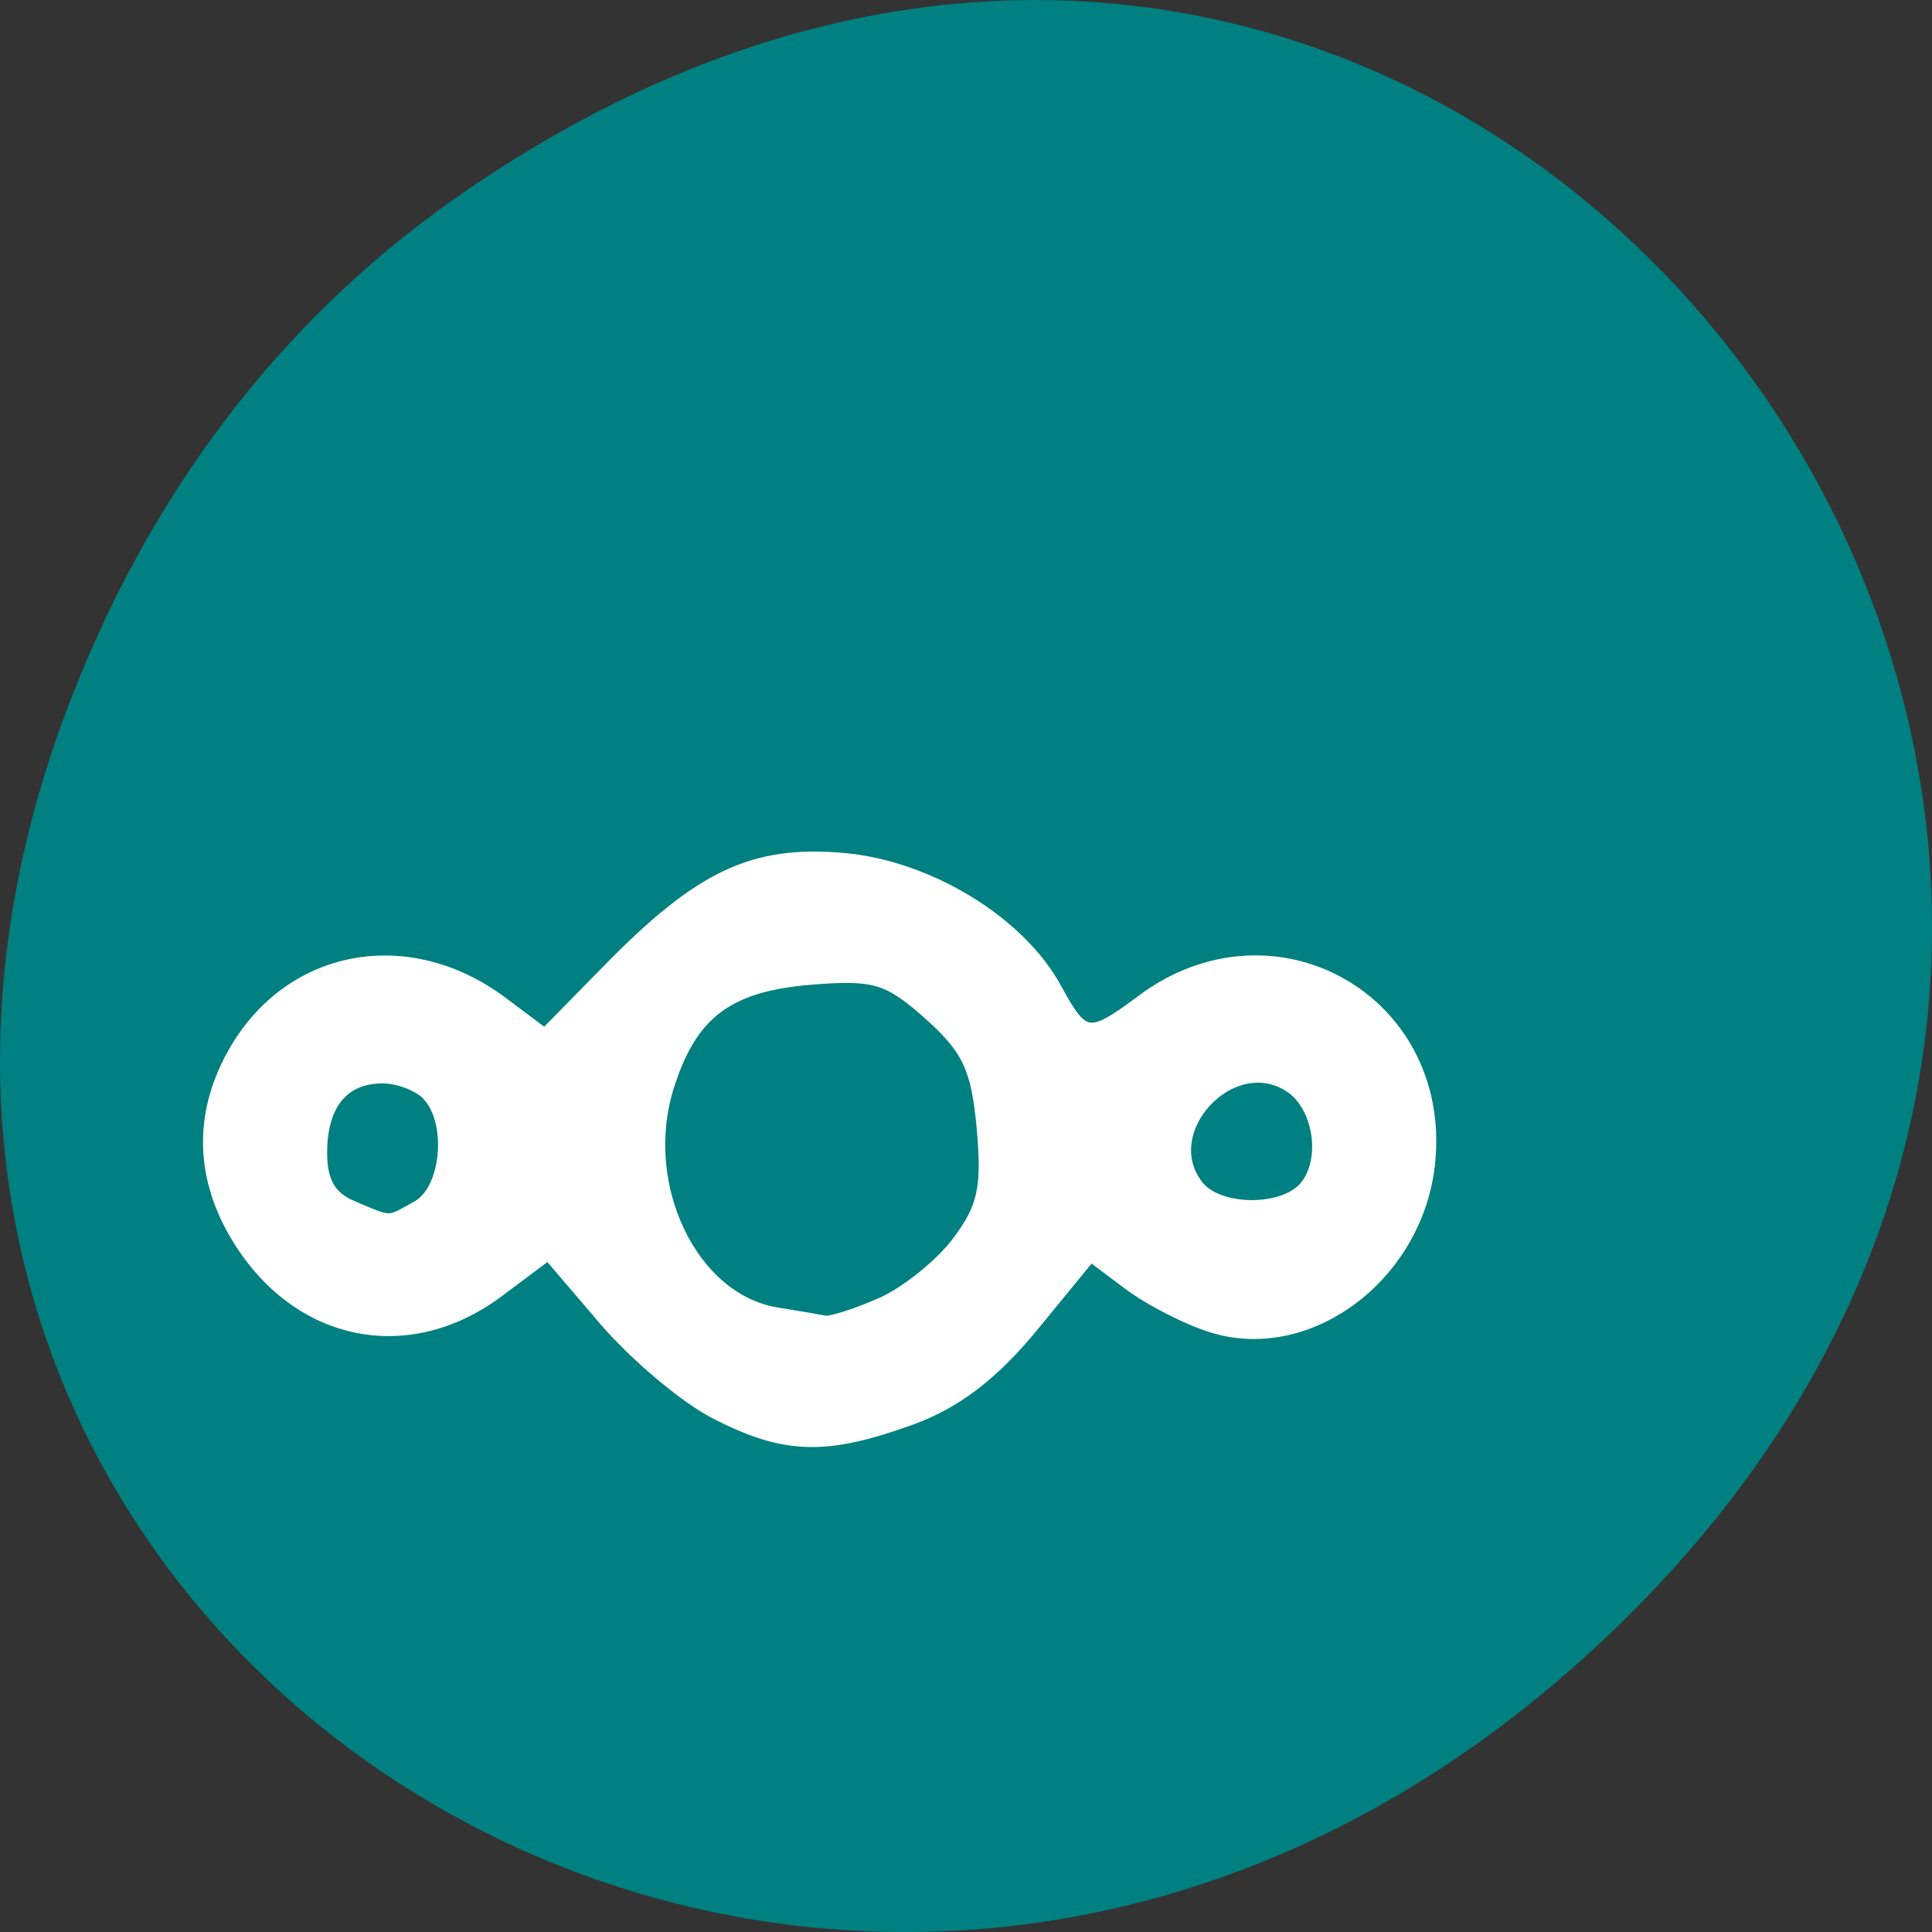<svg xmlns="http://www.w3.org/2000/svg" viewBox="0 0 256 256"><rect x="0" y="0" width="256" height="256" fill="#333333" stroke="none"/><defs><clipPath><path d="m 148 97 h 77.63 v 24 h -77.62"/></clipPath><clipPath><path d="m 171 132 h 54.625 v 24 h -54.625"/></clipPath><clipPath><path d="m 74 56.824 h 129 v 139.69 h -129"/></clipPath><clipPath><path d="m 27.707 56.824 h 82.29 v 139.69 h -82.29"/></clipPath></defs><path d="m 60.17 822.74 c 130.93 -92.05 263.6 77.948 156.91 186.39 -100.51 102.17 -256.68 7.449 -207.86 -119.69 10.185 -26.526 26.914 -49.802 50.948 -66.7 z" fill="#008080" color="#000" transform="translate(0 -796.36)"/><path d="m 184.96 19 c -4.054 -2.073 -10.72 -7.691 -14.813 -12.484 l -7.441 -8.714 l -6.735 5.04 c -12.11 9.06 -26.875 5.809 -34.672 -7.639 -4.568 -7.878 -4.566 -16.14 0.006 -24.03 7.395 -12.753 22.869 -15.544 35.16 -6.34 l 5.772 4.322 l 8.597 -8.762 c 12.09 -12.326 19.05 -15.606 30.903 -14.572 11.263 0.982 23.311 8.342 28.08 17.15 3.658 6.762 4.572 6.889 11.618 1.613 17.225 -12.898 39.9 -0.204 37.829 21.18 -1.432 14.786 -15.613 25.655 -28.429 21.79 -3.279 -0.989 -8.294 -3.544 -11.144 -5.678 l -5.182 -3.88 l -7.659 9.351 c -5.35 6.532 -10.278 10.289 -16.347 12.464 -11.169 4 -16.455 3.834 -25.539 -0.811 z m 21.865 -14.252 c 3.345 -1.47 7.961 -5.176 10.258 -8.237 3.441 -4.585 4.02 -7.257 3.307 -15.182 -0.72 -7.964 -1.94 -10.572 -7.092 -15.168 -5.491 -4.898 -7.356 -5.457 -15.869 -4.76 -11.06 0.905 -15.959 4.612 -19.03 14.402 -4.14 13.191 3.178 28.414 14.539 30.24 2.709 0.436 5.574 0.924 6.367 1.083 0.793 0.16 4.178 -0.912 7.523 -2.382 z m -61.37 -12.9 c 4.04 -2.274 4.857 -11.363 1.353 -15.05 -1.216 -1.279 -3.953 -2.326 -6.082 -2.326 -5.328 0 -8.293 3.626 -8.293 10.14 0 3.881 1.215 6 4.147 7.242 5.412 2.288 4.795 2.288 8.875 -0.007 z m 117.74 -2.732 c 2.92 -3.7 1.793 -10.82 -2.122 -13.4 -7.907 -5.211 -18.308 5.981 -12.453 13.4 2.851 3.612 11.724 3.612 14.575 0 z" fill="#fff" stroke="#fff" stroke-width="1.89" transform="translate(-90.03 168.14)"/></svg>